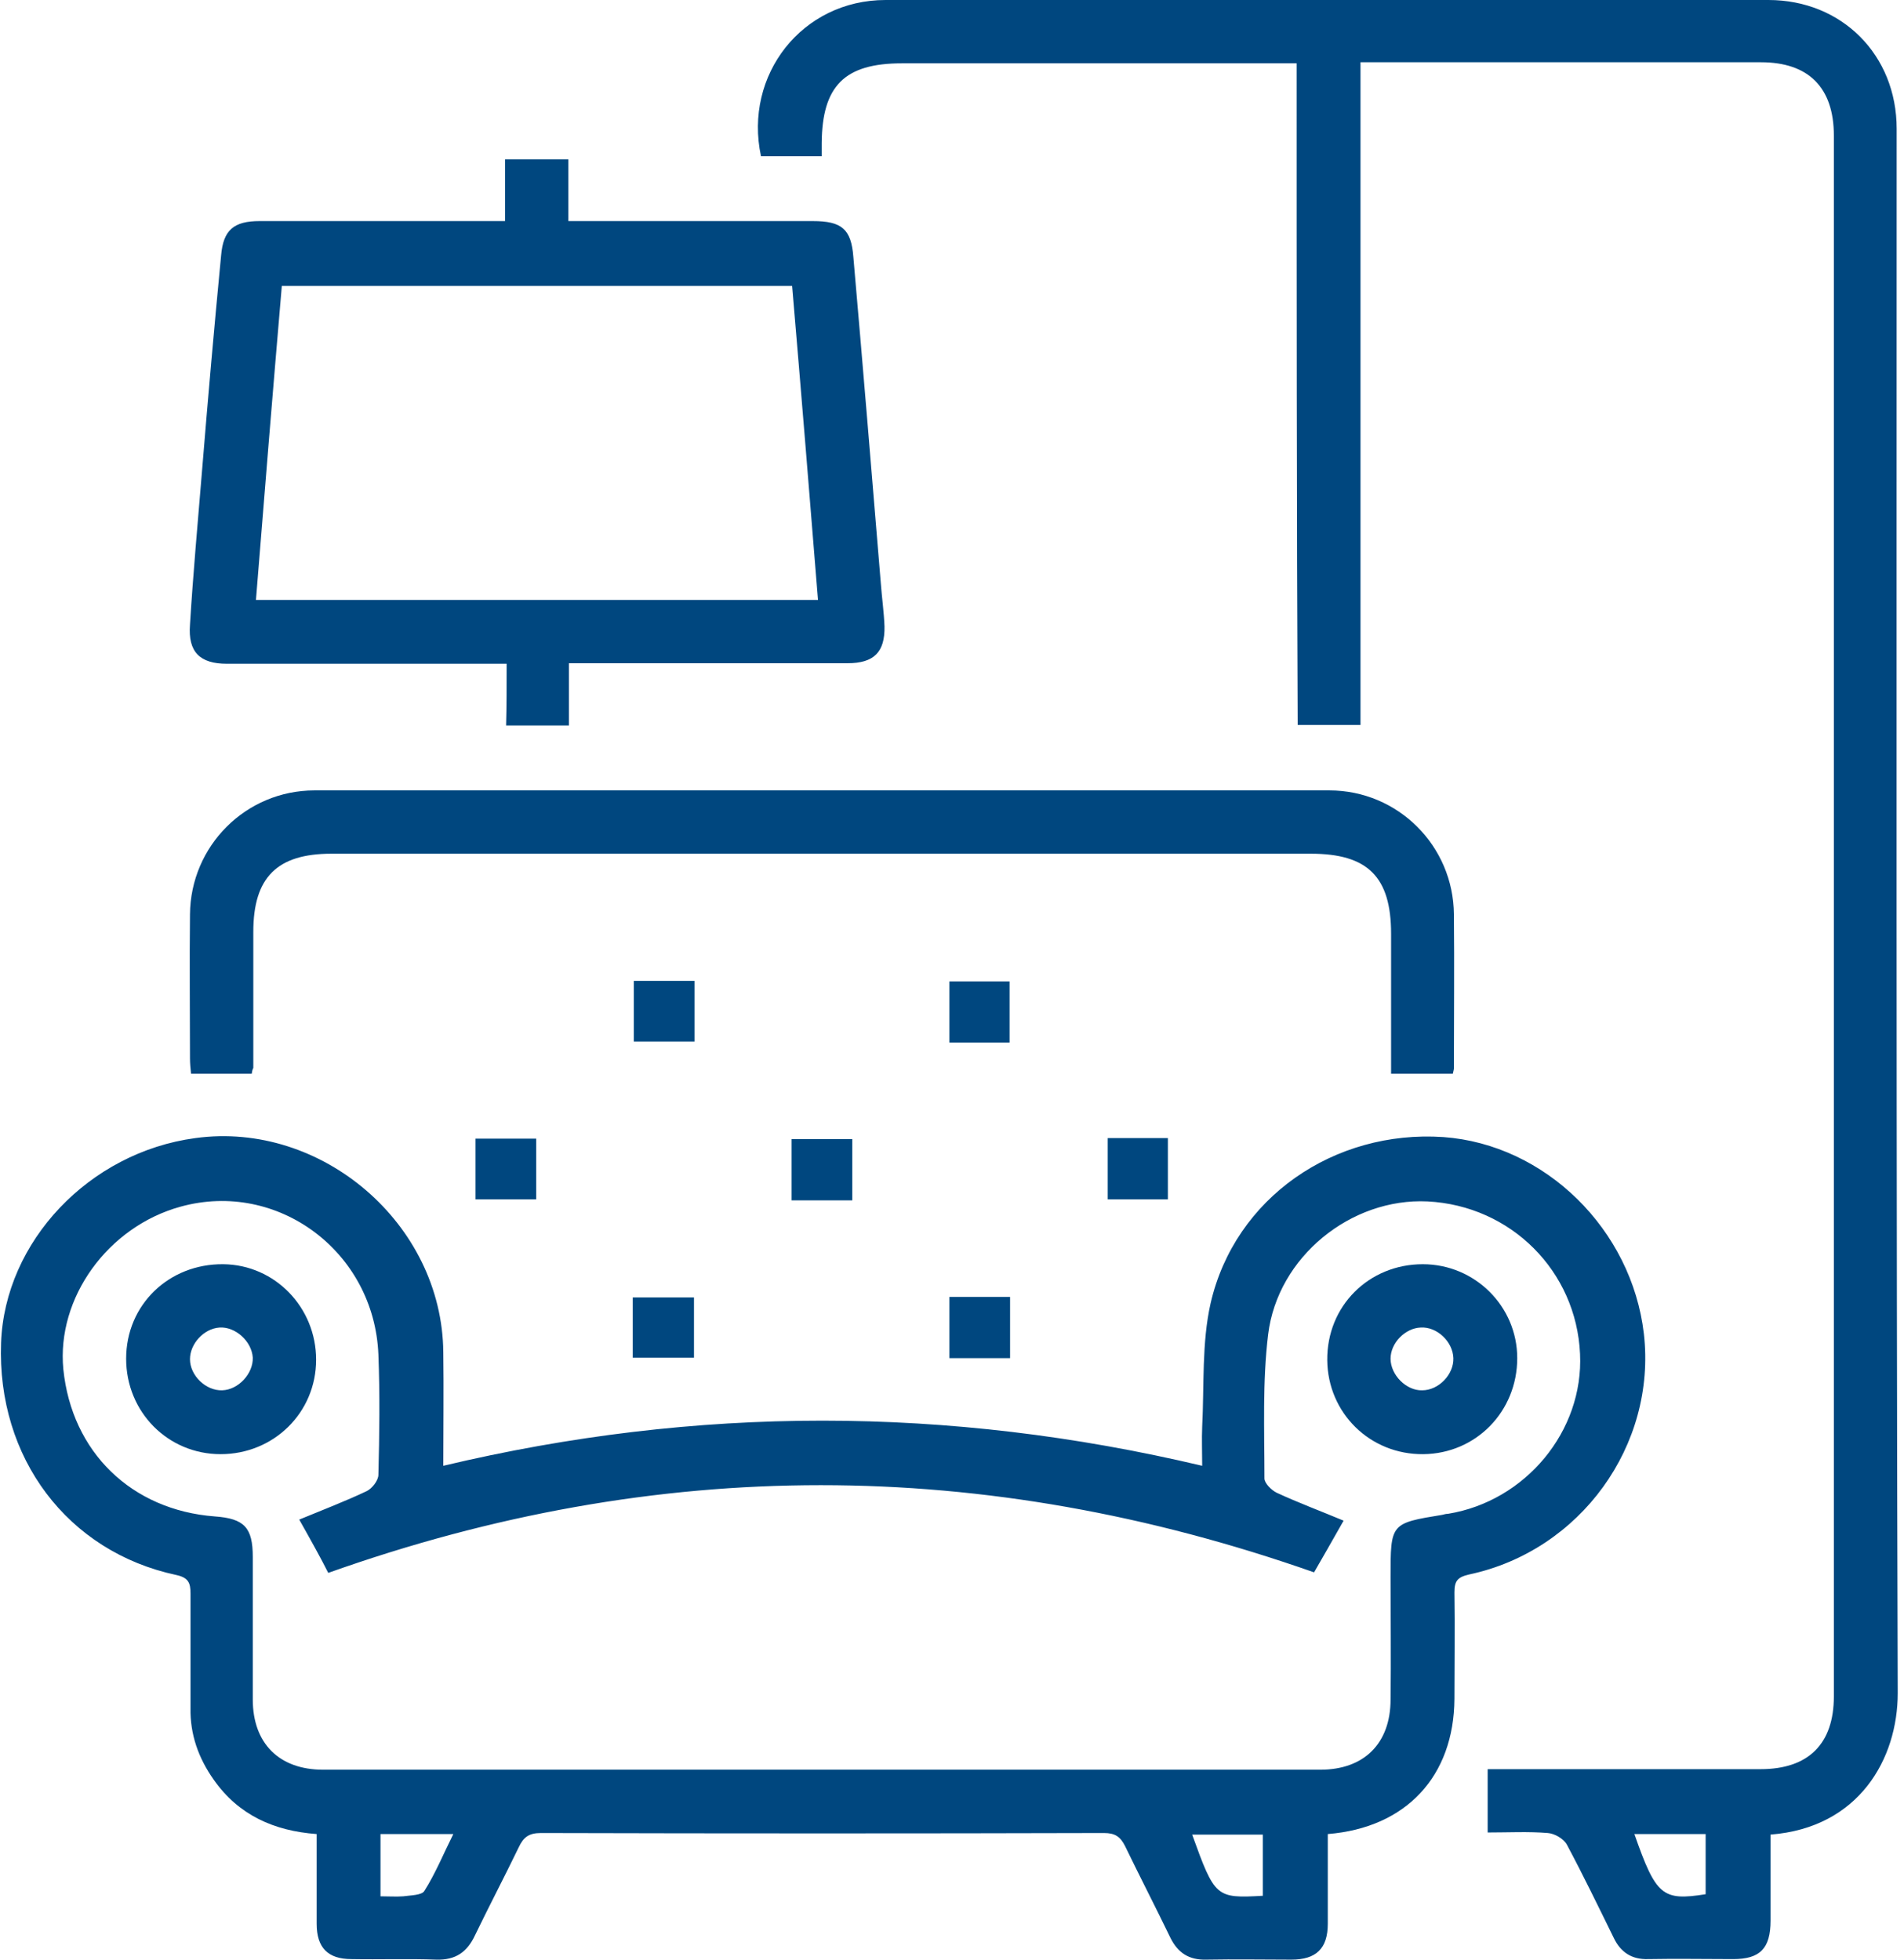 <svg width="68" height="70" viewBox="0 0 68 70" fill="none" xmlns="http://www.w3.org/2000/svg">
<g clip-path="url(#clip0_189_310)">
<path d="M47.421 65.514C47.421 66.607 47.421 67.663 47.421 68.718C47.421 69.604 47.006 70 46.12 70C45.102 70 44.103 69.981 43.086 70C42.464 70.019 42.068 69.755 41.804 69.227C41.276 68.134 40.711 67.041 40.183 65.948C40.014 65.609 39.825 65.477 39.429 65.477C32.719 65.495 26.029 65.495 19.319 65.477C18.885 65.477 18.697 65.627 18.527 65.985C18.018 67.041 17.472 68.078 16.963 69.133C16.68 69.736 16.265 70.019 15.587 70C14.569 69.962 13.57 70 12.553 69.981C11.704 69.981 11.309 69.567 11.309 68.718C11.309 67.663 11.309 66.607 11.309 65.514C9.782 65.401 8.519 64.836 7.633 63.573C7.087 62.8 6.785 61.952 6.804 61.01C6.804 59.653 6.804 58.277 6.804 56.92C6.804 56.543 6.729 56.354 6.295 56.26C2.413 55.431 -0.113 52.076 0.038 47.967C0.17 44.348 3.185 41.163 6.974 40.654C11.497 40.032 15.794 43.726 15.832 48.306C15.851 49.645 15.832 50.983 15.832 52.359C24.879 50.21 33.85 50.21 42.935 52.359C42.935 51.869 42.916 51.416 42.935 50.964C43.01 49.494 42.916 47.967 43.236 46.554C44.103 42.784 47.647 40.353 51.548 40.617C55.186 40.88 58.277 43.915 58.71 47.647C59.163 51.624 56.449 55.393 52.472 56.241C52.057 56.336 51.944 56.467 51.944 56.882C51.963 58.145 51.944 59.426 51.944 60.689C51.925 63.441 50.229 65.288 47.421 65.514ZM10.687 54.281C11.554 53.923 12.345 53.621 13.099 53.263C13.288 53.169 13.514 52.886 13.514 52.679C13.551 51.247 13.57 49.814 13.514 48.382C13.363 44.706 9.914 42.143 6.446 43.104C3.845 43.821 2.017 46.365 2.262 48.91C2.563 51.869 4.693 53.942 7.671 54.168C8.726 54.243 9.028 54.564 9.028 55.619C9.028 57.316 9.028 59.012 9.028 60.708C9.028 62.273 9.97 63.215 11.535 63.215C23.409 63.215 35.283 63.215 47.157 63.215C48.721 63.215 49.663 62.273 49.663 60.708C49.682 59.257 49.663 57.787 49.663 56.336C49.663 54.413 49.663 54.413 51.511 54.111C51.586 54.093 51.642 54.074 51.718 54.074C54.488 53.621 56.562 51.115 56.43 48.363C56.298 45.404 53.961 43.067 50.983 42.916C48.25 42.784 45.63 44.895 45.291 47.666C45.084 49.362 45.159 51.096 45.159 52.811C45.159 52.981 45.404 53.226 45.592 53.32C46.365 53.678 47.176 53.98 47.986 54.319C47.571 55.054 47.213 55.676 46.931 56.166C35.132 52.019 23.484 52.001 11.723 56.185C11.459 55.657 11.101 55.016 10.687 54.281ZM13.589 65.514C13.589 66.287 13.589 67.003 13.589 67.738C13.891 67.738 14.155 67.757 14.4 67.738C14.664 67.701 15.059 67.701 15.153 67.55C15.549 66.928 15.832 66.231 16.19 65.514C15.285 65.514 14.456 65.514 13.589 65.514ZM45.102 67.719C45.102 66.966 45.102 66.249 45.102 65.533C44.235 65.533 43.406 65.533 42.577 65.533C43.387 67.776 43.425 67.814 45.102 67.719Z" fill="#00477F"/>
<path d="M46.309 2.262C43.576 2.262 40.956 2.262 38.355 2.262C36.3 2.262 34.265 2.262 32.211 2.262C30.156 2.262 29.365 3.072 29.346 5.108C29.346 5.24 29.346 5.39 29.346 5.579C28.611 5.579 27.895 5.579 27.178 5.579C26.556 2.676 28.648 0 31.626 0C42.143 0 52.66 0 63.158 0C65.778 0 67.738 1.96 67.738 4.599C67.738 23.22 67.719 41.861 67.776 60.482C67.776 62.819 66.4 65.288 63.234 65.533C63.234 66.551 63.234 67.588 63.234 68.605C63.234 69.604 62.857 69.981 61.895 69.981C60.878 69.981 59.879 69.962 58.861 69.981C58.277 70 57.881 69.736 57.636 69.227C57.089 68.115 56.543 66.984 55.959 65.891C55.846 65.684 55.525 65.495 55.28 65.477C54.583 65.42 53.885 65.458 53.131 65.458C53.131 64.704 53.131 64.007 53.131 63.196C53.358 63.196 53.603 63.196 53.848 63.196C56.863 63.196 59.86 63.196 62.876 63.196C64.591 63.196 65.495 62.291 65.495 60.595C65.495 42.011 65.495 23.428 65.495 4.844C65.495 3.129 64.591 2.224 62.895 2.224C58.352 2.224 53.81 2.224 49.286 2.224C49.079 2.224 48.872 2.224 48.589 2.224C48.589 10.14 48.589 18 48.589 25.897C47.816 25.897 47.119 25.897 46.346 25.897C46.309 18.075 46.309 10.215 46.309 2.262ZM58.371 65.514C59.144 67.719 59.37 67.908 60.916 67.663C60.916 66.947 60.916 66.249 60.916 65.514C60.067 65.514 59.238 65.514 58.371 65.514Z" fill="#00477F"/>
<path d="M18.094 23.71C15.436 23.71 12.892 23.71 10.366 23.71C9.612 23.71 8.858 23.71 8.104 23.71C7.143 23.71 6.71 23.296 6.785 22.316C6.898 20.468 7.068 18.621 7.219 16.774C7.426 14.23 7.652 11.667 7.897 9.122C7.973 8.217 8.35 7.897 9.273 7.897C11.949 7.897 14.626 7.897 17.302 7.897C17.528 7.897 17.755 7.897 18.037 7.897C18.037 7.143 18.037 6.446 18.037 5.692C18.791 5.692 19.507 5.692 20.299 5.692C20.299 6.408 20.299 7.105 20.299 7.897C20.619 7.897 20.883 7.897 21.128 7.897C23.767 7.897 26.387 7.897 29.025 7.897C30.062 7.897 30.401 8.18 30.477 9.179C30.816 13.061 31.136 16.944 31.457 20.826C31.494 21.335 31.57 21.863 31.589 22.372C31.608 23.296 31.212 23.691 30.269 23.691C27.235 23.691 24.2 23.691 21.166 23.691C20.902 23.691 20.657 23.691 20.318 23.691C20.318 24.445 20.318 25.162 20.318 25.915C19.545 25.915 18.848 25.915 18.075 25.915C18.094 25.237 18.094 24.521 18.094 23.71ZM28.29 10.215C22.165 10.215 16.152 10.215 10.065 10.215C9.744 13.966 9.443 17.679 9.141 21.43C15.87 21.43 22.504 21.43 29.214 21.43C28.912 17.679 28.611 13.966 28.29 10.215Z" fill="#00477F"/>
<path d="M8.99 38.355C8.255 38.355 7.558 38.355 6.823 38.355C6.804 38.166 6.785 37.997 6.785 37.808C6.785 36.093 6.766 34.378 6.785 32.663C6.804 30.213 8.783 28.234 11.233 28.234C23.314 28.234 35.396 28.234 47.477 28.234C49.927 28.234 51.906 30.213 51.925 32.663C51.944 34.491 51.925 36.338 51.925 38.166C51.925 38.204 51.906 38.261 51.887 38.355C51.19 38.355 50.474 38.355 49.682 38.355C49.682 36.677 49.682 35.019 49.682 33.36C49.682 31.325 48.853 30.495 46.817 30.495C35.151 30.495 23.503 30.495 11.836 30.495C9.895 30.495 9.047 31.343 9.047 33.285C9.047 34.906 9.047 36.527 9.047 38.148C9.028 38.185 9.009 38.223 8.99 38.355Z" fill="#00477F"/>
<path d="M22.636 35.038C23.39 35.038 24.068 35.038 24.803 35.038C24.803 35.754 24.803 36.451 24.803 37.205C24.106 37.205 23.39 37.205 22.636 37.205C22.636 36.508 22.636 35.791 22.636 35.038Z" fill="#00477F"/>
<path d="M36.056 37.243C35.32 37.243 34.642 37.243 33.907 37.243C33.907 36.527 33.907 35.81 33.907 35.057C34.604 35.057 35.32 35.057 36.056 35.057C36.056 35.792 36.056 36.508 36.056 37.243Z" fill="#00477F"/>
<path d="M16.982 40.673C17.736 40.673 18.433 40.673 19.149 40.673C19.149 41.408 19.149 42.087 19.149 42.841C18.452 42.841 17.736 42.841 16.982 42.841C16.982 42.143 16.982 41.446 16.982 40.673Z" fill="#00477F"/>
<path d="M30.439 42.878C29.704 42.878 29.006 42.878 28.271 42.878C28.271 42.143 28.271 41.446 28.271 40.692C28.988 40.692 29.704 40.692 30.439 40.692C30.439 41.408 30.439 42.105 30.439 42.878Z" fill="#00477F"/>
<path d="M39.561 40.654C40.296 40.654 40.975 40.654 41.71 40.654C41.71 41.37 41.71 42.087 41.71 42.841C41.012 42.841 40.296 42.841 39.561 42.841C39.561 42.124 39.561 41.389 39.561 40.654Z" fill="#00477F"/>
<path d="M22.598 48.495C22.598 47.76 22.598 47.081 22.598 46.346C23.314 46.346 24.031 46.346 24.785 46.346C24.785 47.044 24.785 47.76 24.785 48.495C24.049 48.495 23.333 48.495 22.598 48.495Z" fill="#00477F"/>
<path d="M33.907 46.327C34.642 46.327 35.339 46.327 36.074 46.327C36.074 47.044 36.074 47.76 36.074 48.514C35.358 48.514 34.661 48.514 33.907 48.514C33.907 47.797 33.907 47.1 33.907 46.327Z" fill="#00477F"/>
<path d="M11.29 48.57C11.29 50.455 9.782 51.944 7.878 51.944C5.994 51.944 4.505 50.436 4.505 48.533C4.505 46.61 6.031 45.14 7.973 45.159C9.82 45.178 11.29 46.704 11.29 48.57ZM7.935 49.663C8.519 49.645 9.047 49.06 9.028 48.495C8.99 47.911 8.406 47.383 7.841 47.421C7.275 47.458 6.785 48.005 6.785 48.551C6.785 49.136 7.351 49.682 7.935 49.663Z" fill="#00477F"/>
<path d="M54.187 48.514C54.187 50.417 52.717 51.925 50.832 51.944C48.928 51.963 47.421 50.474 47.402 48.589C47.383 46.648 48.891 45.159 50.813 45.159C52.679 45.159 54.187 46.667 54.187 48.514ZM50.794 49.663C51.379 49.663 51.925 49.098 51.906 48.514C51.888 47.929 51.322 47.383 50.738 47.421C50.191 47.44 49.663 47.967 49.663 48.533C49.663 49.117 50.229 49.682 50.794 49.663Z" fill="#00477F"/>
</g>
<defs>
<clipPath id="clip0_189_310">
<rect width="67.757" height="70" fill="white"/>
</clipPath>
</defs>
</svg>
